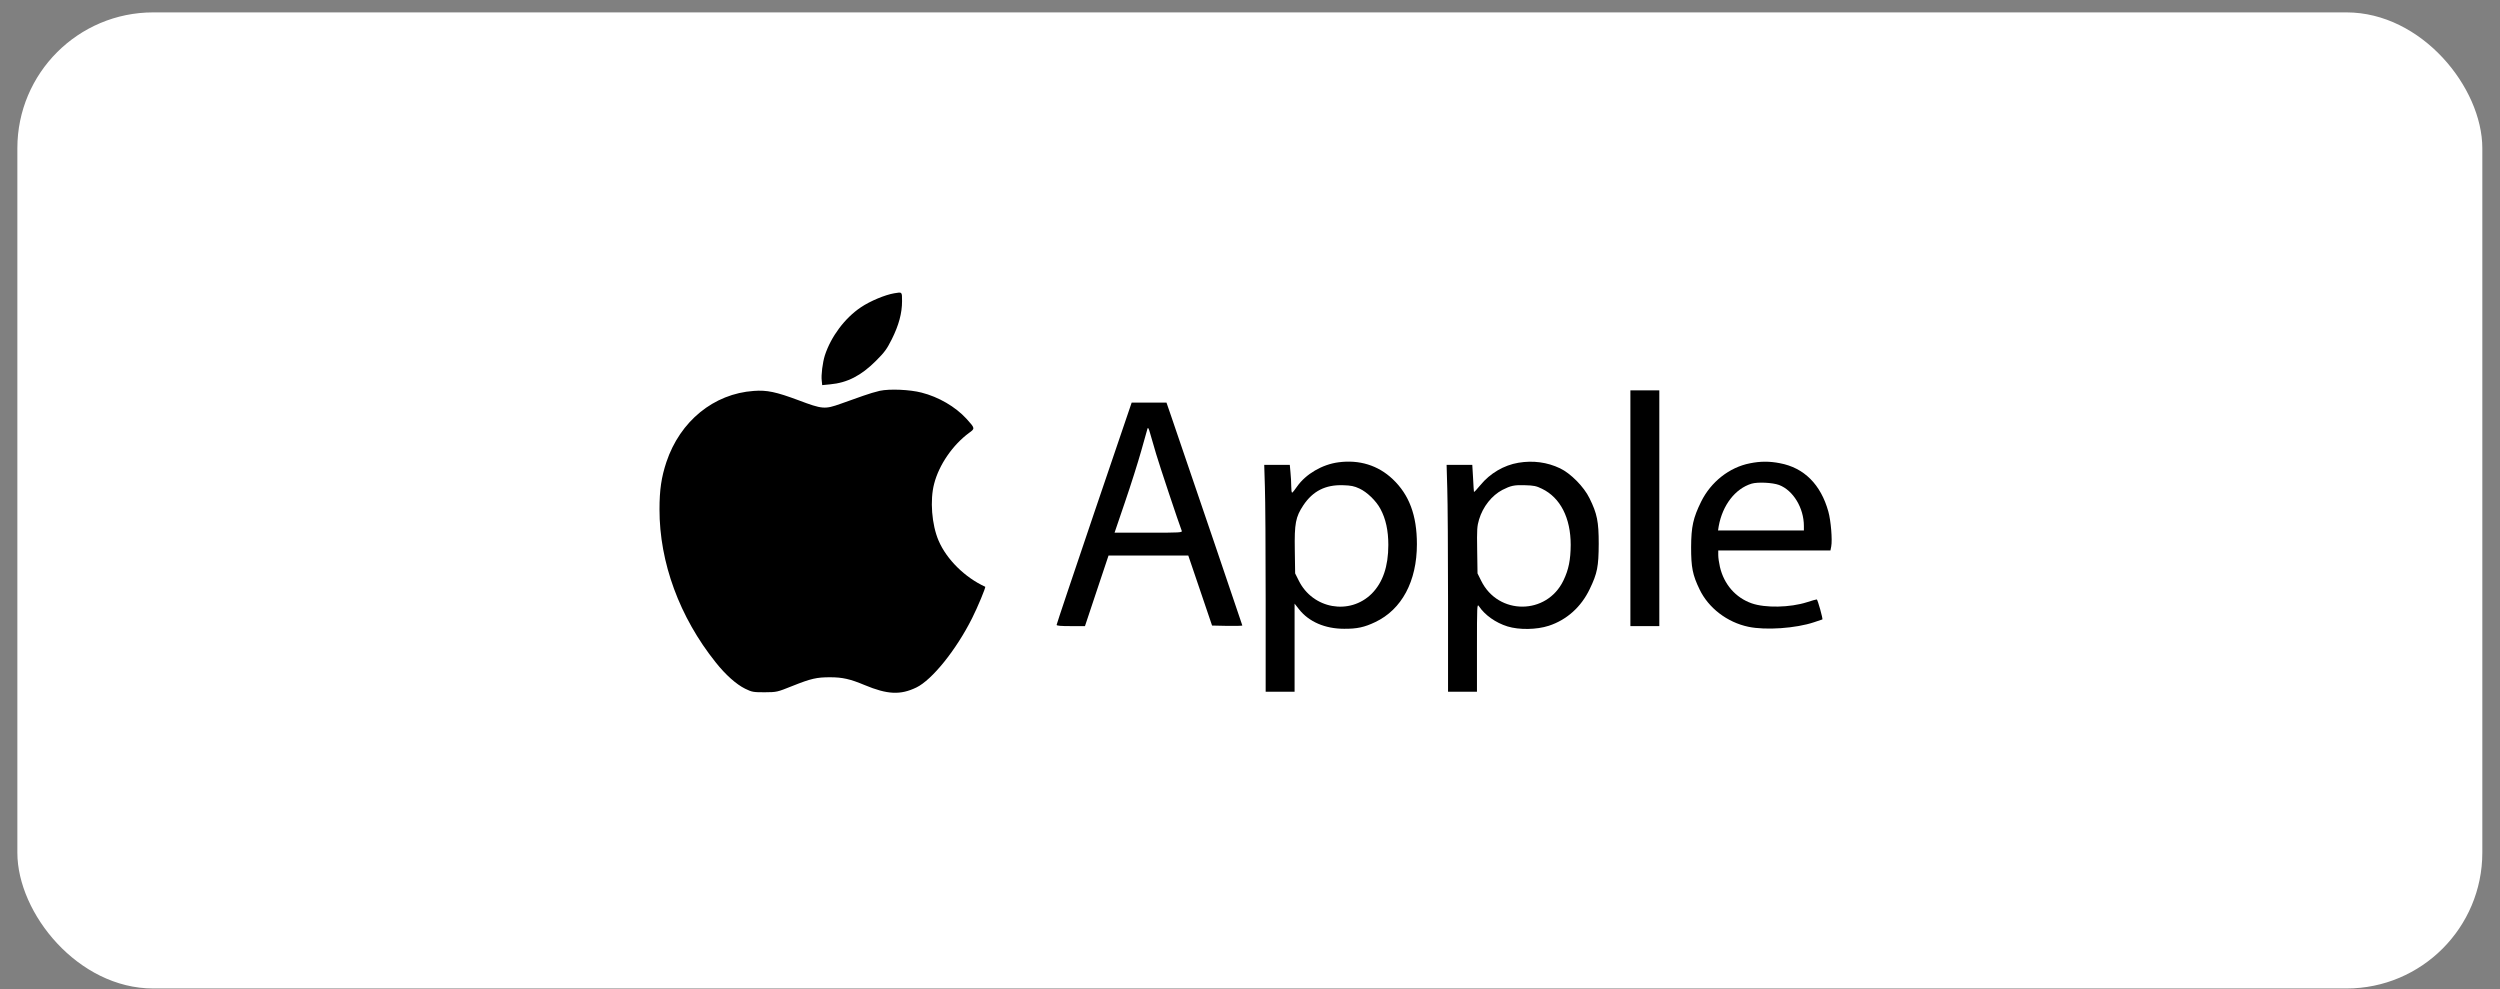 <svg width="139" height="55" viewBox="0 0 139 55" fill="none" xmlns="http://www.w3.org/2000/svg">
<rect x="0" y="0" width="139" height="55" fill="#808080" stroke="none"/>
<rect x="0.965" y="0.689" width="137.052" height="54.271" rx="7.553" fill="white"/>
<path d="M49.721 16.306C49.208 16.393 48.379 16.739 47.866 17.085C46.969 17.685 46.203 18.718 45.863 19.756C45.739 20.146 45.646 20.857 45.69 21.172L45.714 21.413L46.153 21.37C47.105 21.284 47.878 20.888 48.7 20.066C49.183 19.583 49.306 19.416 49.585 18.86C49.974 18.081 50.154 17.413 50.154 16.745C50.154 16.214 50.166 16.232 49.721 16.306Z" fill="black"/>
<path d="M48.916 21.729C48.694 21.778 48.279 21.902 47.989 22.007C47.698 22.106 47.142 22.304 46.752 22.446C45.856 22.767 45.726 22.755 44.397 22.254C43.154 21.791 42.641 21.679 41.911 21.735C39.685 21.889 37.812 23.417 37.051 25.692C36.773 26.533 36.668 27.231 36.668 28.32C36.662 31.262 37.781 34.317 39.797 36.833C40.341 37.52 40.94 38.051 41.429 38.292C41.812 38.478 41.874 38.49 42.517 38.49C43.197 38.484 43.197 38.484 44.063 38.138C45.101 37.724 45.41 37.656 46.152 37.656C46.845 37.656 47.272 37.755 48.069 38.088C49.343 38.62 50.066 38.651 50.95 38.224C51.822 37.804 53.17 36.128 54.048 34.373C54.351 33.773 54.821 32.648 54.777 32.623C53.652 32.11 52.632 31.102 52.187 30.063C51.803 29.173 51.698 27.806 51.94 26.891C52.212 25.84 52.972 24.74 53.875 24.072C54.221 23.825 54.221 23.819 53.733 23.281C53.12 22.613 52.187 22.069 51.235 21.828C50.592 21.661 49.466 21.611 48.916 21.729Z" fill="black"/>
<path d="M90.65 28.258V34.812H91.454H92.258V28.258V21.704H91.454H90.65V28.258Z" fill="black"/>
<path d="M60.831 28.53C59.687 31.906 58.748 34.7 58.748 34.743C58.748 34.793 58.983 34.812 59.539 34.812H60.324L60.98 32.845L61.635 30.886H63.848H66.068L66.73 32.833L67.391 34.781L68.232 34.799C68.696 34.805 69.073 34.799 69.073 34.775C69.073 34.75 66.303 26.607 65.116 23.138L64.856 22.384H63.886H62.921L60.831 28.53ZM64.281 25.241C64.454 25.834 65.549 29.117 65.703 29.507C65.746 29.612 65.635 29.618 63.855 29.618H61.969L62.55 27.912C62.871 26.978 63.273 25.704 63.447 25.086C63.62 24.468 63.78 23.905 63.799 23.837C63.83 23.744 63.873 23.819 63.953 24.115C64.022 24.338 64.17 24.845 64.281 25.241Z" fill="black"/>
<path d="M74.421 25.704C73.512 25.822 72.603 26.36 72.121 27.046C71.991 27.238 71.868 27.386 71.843 27.392C71.812 27.392 71.793 27.231 71.793 27.034C71.793 26.842 71.775 26.495 71.75 26.261L71.713 25.846H71.002H70.291L70.328 27.064C70.353 27.732 70.371 30.57 70.371 33.371V38.459H71.175H71.979V36.011V33.562L72.232 33.884C72.776 34.57 73.673 34.96 74.73 34.96C75.454 34.966 75.868 34.873 76.461 34.589C77.939 33.89 78.78 32.32 78.78 30.255C78.78 28.653 78.353 27.509 77.432 26.638C76.622 25.871 75.577 25.55 74.421 25.704ZM75.584 27.163C76.004 27.355 76.511 27.843 76.752 28.295C77.049 28.845 77.191 29.5 77.191 30.298C77.191 31.497 76.882 32.388 76.27 33.006C75.046 34.224 72.987 33.859 72.208 32.276L72.01 31.881L71.991 30.589C71.967 29.099 72.035 28.746 72.467 28.091C72.999 27.299 73.698 26.947 74.668 26.978C75.114 26.99 75.293 27.027 75.584 27.163Z" fill="black"/>
<path d="M84.425 25.729C83.615 25.865 82.848 26.316 82.31 26.972C82.119 27.207 81.958 27.373 81.952 27.349C81.945 27.324 81.921 26.972 81.902 26.57L81.859 25.846H81.142H80.431L80.468 27.157C80.493 27.874 80.511 30.712 80.511 33.464V38.459H81.315H82.119V36.005C82.119 33.699 82.125 33.556 82.224 33.699C82.551 34.193 83.157 34.626 83.819 34.83C84.462 35.028 85.433 35.015 86.113 34.793C87.114 34.465 87.912 33.748 88.388 32.752C88.814 31.868 88.882 31.504 88.889 30.236C88.889 29.006 88.802 28.561 88.376 27.701C88.066 27.064 87.325 26.316 86.737 26.038C86.026 25.698 85.235 25.593 84.425 25.729ZM85.736 27.176C86.756 27.67 87.331 28.796 87.331 30.298C87.325 31.12 87.219 31.671 86.929 32.27C86.007 34.206 83.299 34.218 82.353 32.289L82.15 31.881L82.131 30.589C82.112 29.426 82.125 29.259 82.236 28.882C82.452 28.165 82.947 27.547 83.534 27.238C83.998 27.003 84.184 26.959 84.777 26.978C85.284 26.99 85.42 27.021 85.736 27.176Z" fill="black"/>
<path d="M97.297 25.76C96.153 25.982 95.127 26.792 94.583 27.893C94.138 28.796 94.032 29.284 94.026 30.422C94.026 31.547 94.107 31.967 94.496 32.771C94.991 33.804 96.03 34.601 97.21 34.849C98.169 35.053 99.857 34.935 100.865 34.595C101.112 34.508 101.316 34.441 101.322 34.441C101.372 34.441 101.062 33.328 101.013 33.328C100.976 33.328 100.729 33.396 100.469 33.482C99.523 33.785 98.144 33.81 97.39 33.544C96.499 33.229 95.856 32.493 95.628 31.522C95.578 31.306 95.535 31.015 95.535 30.867V30.607H98.657H101.773L101.817 30.378C101.885 30.02 101.798 28.944 101.656 28.443C101.236 26.935 100.308 26.007 98.96 25.754C98.391 25.642 97.872 25.642 97.297 25.76ZM98.917 26.965C99.702 27.262 100.296 28.245 100.296 29.247V29.494H97.909H95.523L95.56 29.259C95.77 28.091 96.475 27.169 97.39 26.891C97.73 26.792 98.546 26.829 98.917 26.965Z" fill="black"/>
</svg>
